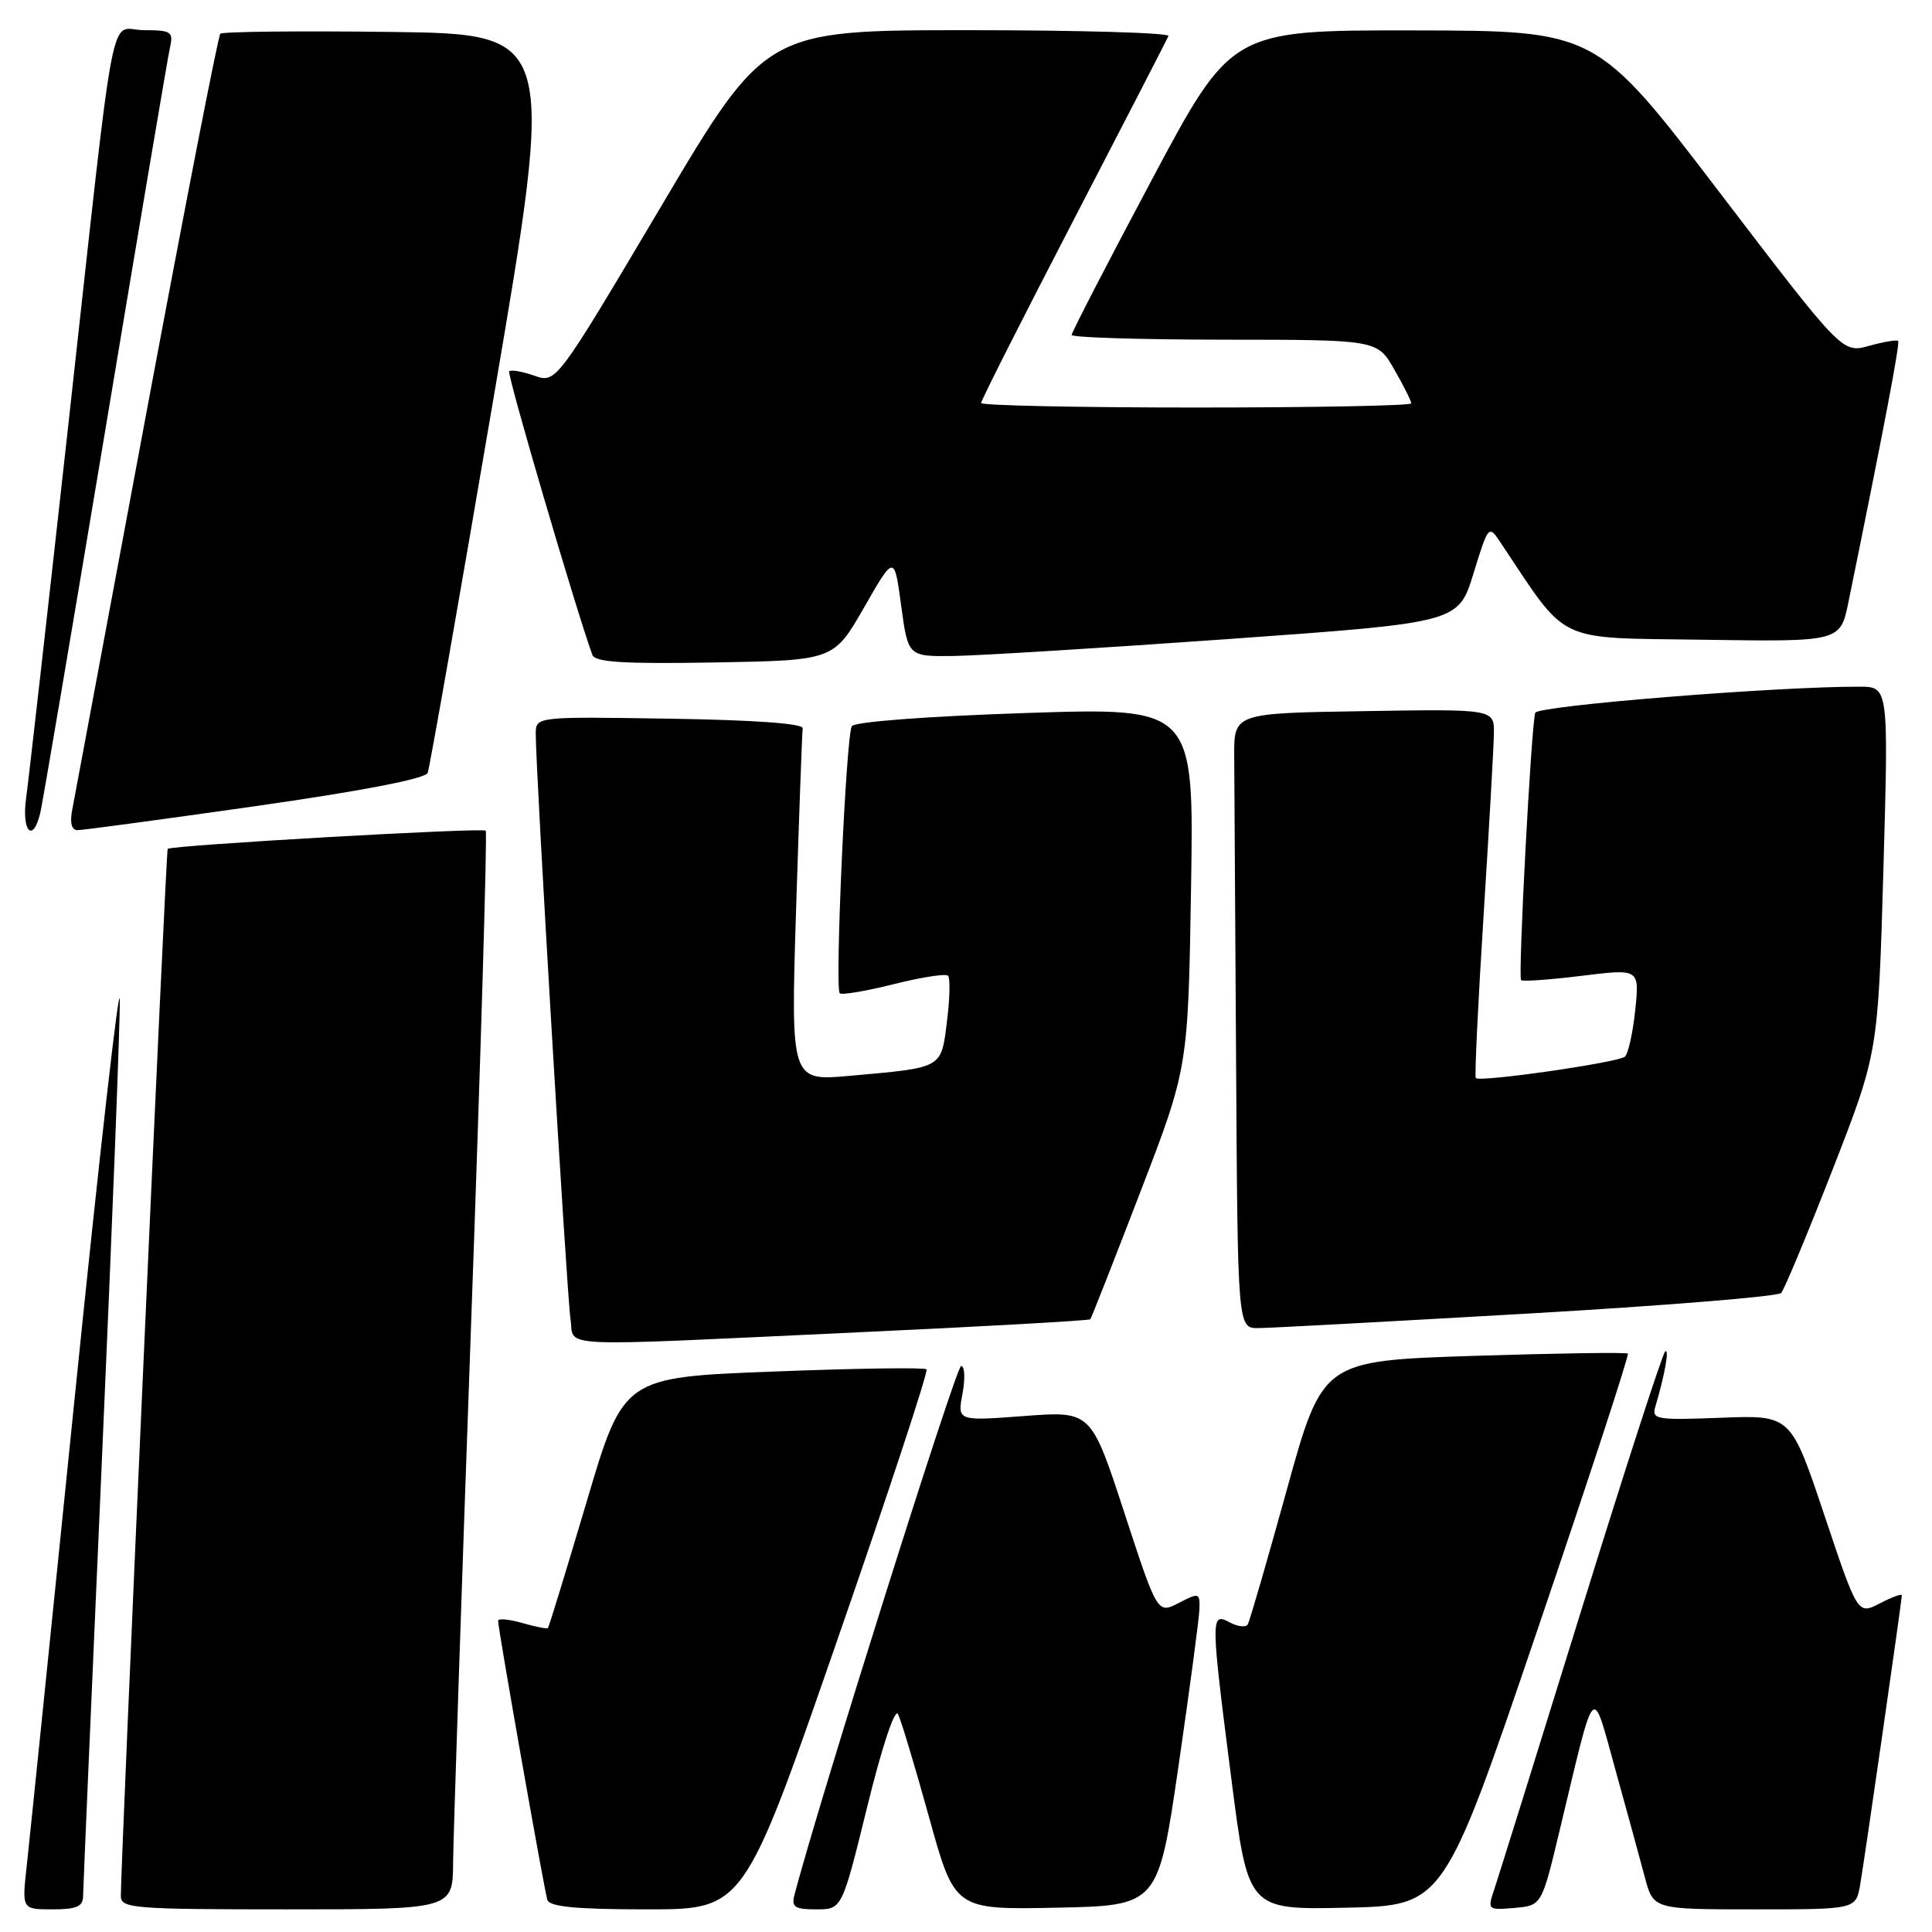 <?xml version="1.0" encoding="UTF-8" standalone="no"?>
<!DOCTYPE svg PUBLIC "-//W3C//DTD SVG 1.1//EN" "http://www.w3.org/Graphics/SVG/1.1/DTD/svg11.dtd" >
<svg xmlns="http://www.w3.org/2000/svg" xmlns:xlink="http://www.w3.org/1999/xlink" version="1.1" viewBox="0 0 256 256">
 <g >
 <path fill="currentColor"
d=" M 11.01 251.25 C 11.02 250.29 12.14 224.30 13.50 193.50 C 14.86 162.70 15.93 135.25 15.87 132.50 C 15.82 129.75 13.16 153.15 9.97 184.50 C 6.78 215.85 3.89 244.09 3.54 247.25 C 2.90 253.00 2.90 253.00 6.95 253.00 C 10.14 253.00 11.00 252.63 11.01 251.25 Z  M 60.04 246.75 C 60.07 243.31 61.14 211.25 62.42 175.50 C 63.71 139.75 64.58 110.30 64.36 110.07 C 63.97 109.64 22.76 111.99 22.22 112.48 C 21.99 112.68 16.06 245.36 16.01 251.25 C 16.00 252.86 17.71 253.00 38.00 253.00 C 60.00 253.00 60.00 253.00 60.04 246.75 Z  M 110.90 217.45 C 117.69 197.90 123.03 181.70 122.77 181.44 C 122.52 181.18 113.37 181.31 102.46 181.74 C 82.61 182.50 82.61 182.50 77.73 199.00 C 75.04 208.07 72.73 215.60 72.60 215.73 C 72.47 215.86 70.93 215.55 69.18 215.05 C 67.43 214.55 66.00 214.42 66.00 214.76 C 66.00 215.84 72.11 250.44 72.53 251.75 C 72.83 252.66 76.38 253.00 85.75 253.00 C 98.57 253.00 98.57 253.00 110.90 217.45 Z  M 114.92 239.37 C 116.86 231.48 118.57 226.32 118.99 227.12 C 119.38 227.88 121.23 234.02 123.10 240.78 C 126.50 253.05 126.50 253.05 139.98 252.78 C 153.46 252.50 153.46 252.50 156.16 234.00 C 157.64 223.82 158.89 214.48 158.93 213.22 C 159.00 211.05 158.88 211.01 156.19 212.40 C 153.37 213.86 153.37 213.86 148.97 200.41 C 144.57 186.96 144.57 186.96 135.71 187.63 C 126.85 188.30 126.85 188.30 127.54 184.65 C 127.91 182.64 127.83 181.00 127.35 181.00 C 126.69 181.00 108.48 238.81 105.27 251.07 C 104.85 252.70 105.30 253.00 108.17 253.00 C 111.57 253.00 111.57 253.00 114.92 239.37 Z  M 203.67 216.11 C 210.48 196.09 215.89 179.55 215.70 179.36 C 215.51 179.17 206.32 179.31 195.29 179.66 C 175.24 180.31 175.24 180.31 170.51 197.40 C 167.91 206.81 165.58 214.84 165.33 215.25 C 165.08 215.67 164.01 215.54 162.94 214.97 C 160.40 213.61 160.40 214.17 163.17 235.78 C 165.38 253.06 165.38 253.06 178.34 252.78 C 191.30 252.50 191.30 252.50 203.67 216.11 Z  M 206.67 242.50 C 211.49 222.40 210.87 223.07 214.05 234.50 C 215.58 240.00 217.33 246.41 217.95 248.75 C 219.08 253.00 219.08 253.00 232.49 253.00 C 245.91 253.00 245.91 253.00 246.48 249.75 C 247.08 246.28 252.00 212.11 252.00 211.38 C 252.00 211.14 250.69 211.63 249.08 212.46 C 246.16 213.97 246.16 213.97 241.73 200.74 C 237.30 187.50 237.30 187.50 228.05 187.86 C 219.41 188.19 218.83 188.09 219.35 186.36 C 220.60 182.16 221.24 178.54 220.63 179.10 C 220.27 179.42 215.24 194.95 209.46 213.60 C 203.69 232.24 198.53 248.76 198.01 250.31 C 197.08 253.07 197.12 253.11 200.67 252.81 C 204.28 252.50 204.28 252.50 206.67 242.50 Z  M 113.86 176.53 C 130.55 175.76 144.33 174.98 144.47 174.81 C 144.62 174.64 147.59 167.07 151.08 158.00 C 157.43 141.50 157.43 141.50 157.82 117.62 C 158.21 93.74 158.21 93.74 135.86 94.48 C 122.87 94.91 113.24 95.64 112.87 96.22 C 112.11 97.43 110.60 130.93 111.27 131.61 C 111.54 131.87 114.75 131.33 118.41 130.41 C 122.07 129.49 125.32 128.98 125.62 129.29 C 125.92 129.59 125.86 132.31 125.48 135.33 C 124.69 141.63 125.03 141.44 112.63 142.55 C 104.77 143.26 104.77 143.26 105.49 120.38 C 105.89 107.80 106.28 97.05 106.36 96.50 C 106.45 95.87 99.86 95.40 88.75 95.23 C 71.00 94.95 71.00 94.95 70.99 97.23 C 70.96 101.81 75.11 171.60 75.59 174.75 C 76.19 178.64 72.40 178.46 113.86 176.53 Z  M 202.37 174.06 C 220.44 173.02 235.58 171.79 236.01 171.33 C 236.43 170.87 239.49 163.53 242.82 155.00 C 248.86 139.50 248.86 139.50 249.56 115.25 C 250.25 91.00 250.25 91.00 246.38 90.99 C 235.40 90.96 203.75 93.51 203.43 94.45 C 202.90 96.01 201.13 129.44 201.55 129.87 C 201.75 130.08 205.36 129.82 209.58 129.30 C 217.24 128.36 217.24 128.36 216.68 133.82 C 216.37 136.83 215.75 139.61 215.31 140.01 C 214.44 140.79 196.07 143.43 195.55 142.85 C 195.38 142.66 195.84 133.05 196.57 121.50 C 197.30 109.95 197.92 99.03 197.95 97.23 C 198.00 93.95 198.00 93.95 180.75 94.23 C 163.50 94.50 163.50 94.50 163.54 100.25 C 163.56 103.41 163.67 121.75 163.79 141.00 C 164.00 176.00 164.00 176.00 166.75 175.98 C 168.26 175.97 184.29 175.10 202.37 174.06 Z  M 5.33 107.75 C 5.63 106.51 9.50 83.67 13.95 57.00 C 18.39 30.33 22.25 7.49 22.53 6.25 C 22.99 4.21 22.67 4.00 19.11 4.00 C 14.34 4.00 15.51 -2.09 9.03 56.50 C 6.29 81.25 3.79 103.41 3.46 105.75 C 2.85 110.17 4.35 111.78 5.33 107.75 Z  M 33.85 106.82 C 47.95 104.81 56.38 103.18 56.67 102.41 C 56.93 101.74 60.85 79.43 65.38 52.84 C 73.62 4.50 73.62 4.50 51.67 4.23 C 39.59 4.08 29.47 4.19 29.19 4.47 C 28.91 4.76 24.50 27.38 19.39 54.74 C 14.28 82.11 9.87 105.74 9.58 107.25 C 9.23 109.04 9.48 110.00 10.28 110.00 C 10.95 110.00 21.56 108.57 33.85 106.82 Z  M 114.49 80.50 C 118.50 73.50 118.50 73.50 119.41 80.25 C 120.32 87.00 120.32 87.00 126.41 86.92 C 129.76 86.87 146.17 85.86 162.87 84.67 C 193.24 82.50 193.24 82.50 195.24 76.00 C 197.21 69.60 197.26 69.54 198.79 71.83 C 207.91 85.48 205.81 84.47 225.71 84.77 C 243.85 85.04 243.85 85.04 244.93 79.77 C 249.73 56.26 251.78 45.45 251.51 45.18 C 251.33 45.00 249.60 45.29 247.65 45.83 C 244.12 46.81 244.12 46.81 227.81 25.44 C 211.50 4.07 211.50 4.07 187.34 4.03 C 163.17 4.00 163.17 4.00 152.59 23.88 C 146.76 34.82 142.00 44.05 142.00 44.38 C 142.00 44.72 151.11 45.00 162.25 45.01 C 182.50 45.02 182.50 45.02 184.75 48.96 C 185.99 51.12 187.00 53.14 187.00 53.45 C 187.00 53.75 174.18 54.00 158.50 54.00 C 142.82 54.00 130.00 53.73 130.00 53.40 C 130.00 53.07 135.51 42.16 142.25 29.17 C 148.99 16.17 154.65 5.19 154.83 4.77 C 155.02 4.35 143.08 4.00 128.31 4.00 C 101.44 4.00 101.44 4.00 87.57 27.40 C 73.70 50.79 73.70 50.79 70.80 49.78 C 69.20 49.22 67.71 48.96 67.47 49.20 C 67.14 49.53 76.29 80.71 78.49 86.78 C 78.85 87.75 82.65 87.99 94.72 87.78 C 110.47 87.50 110.47 87.50 114.49 80.50 Z "/>
</g>
</svg>